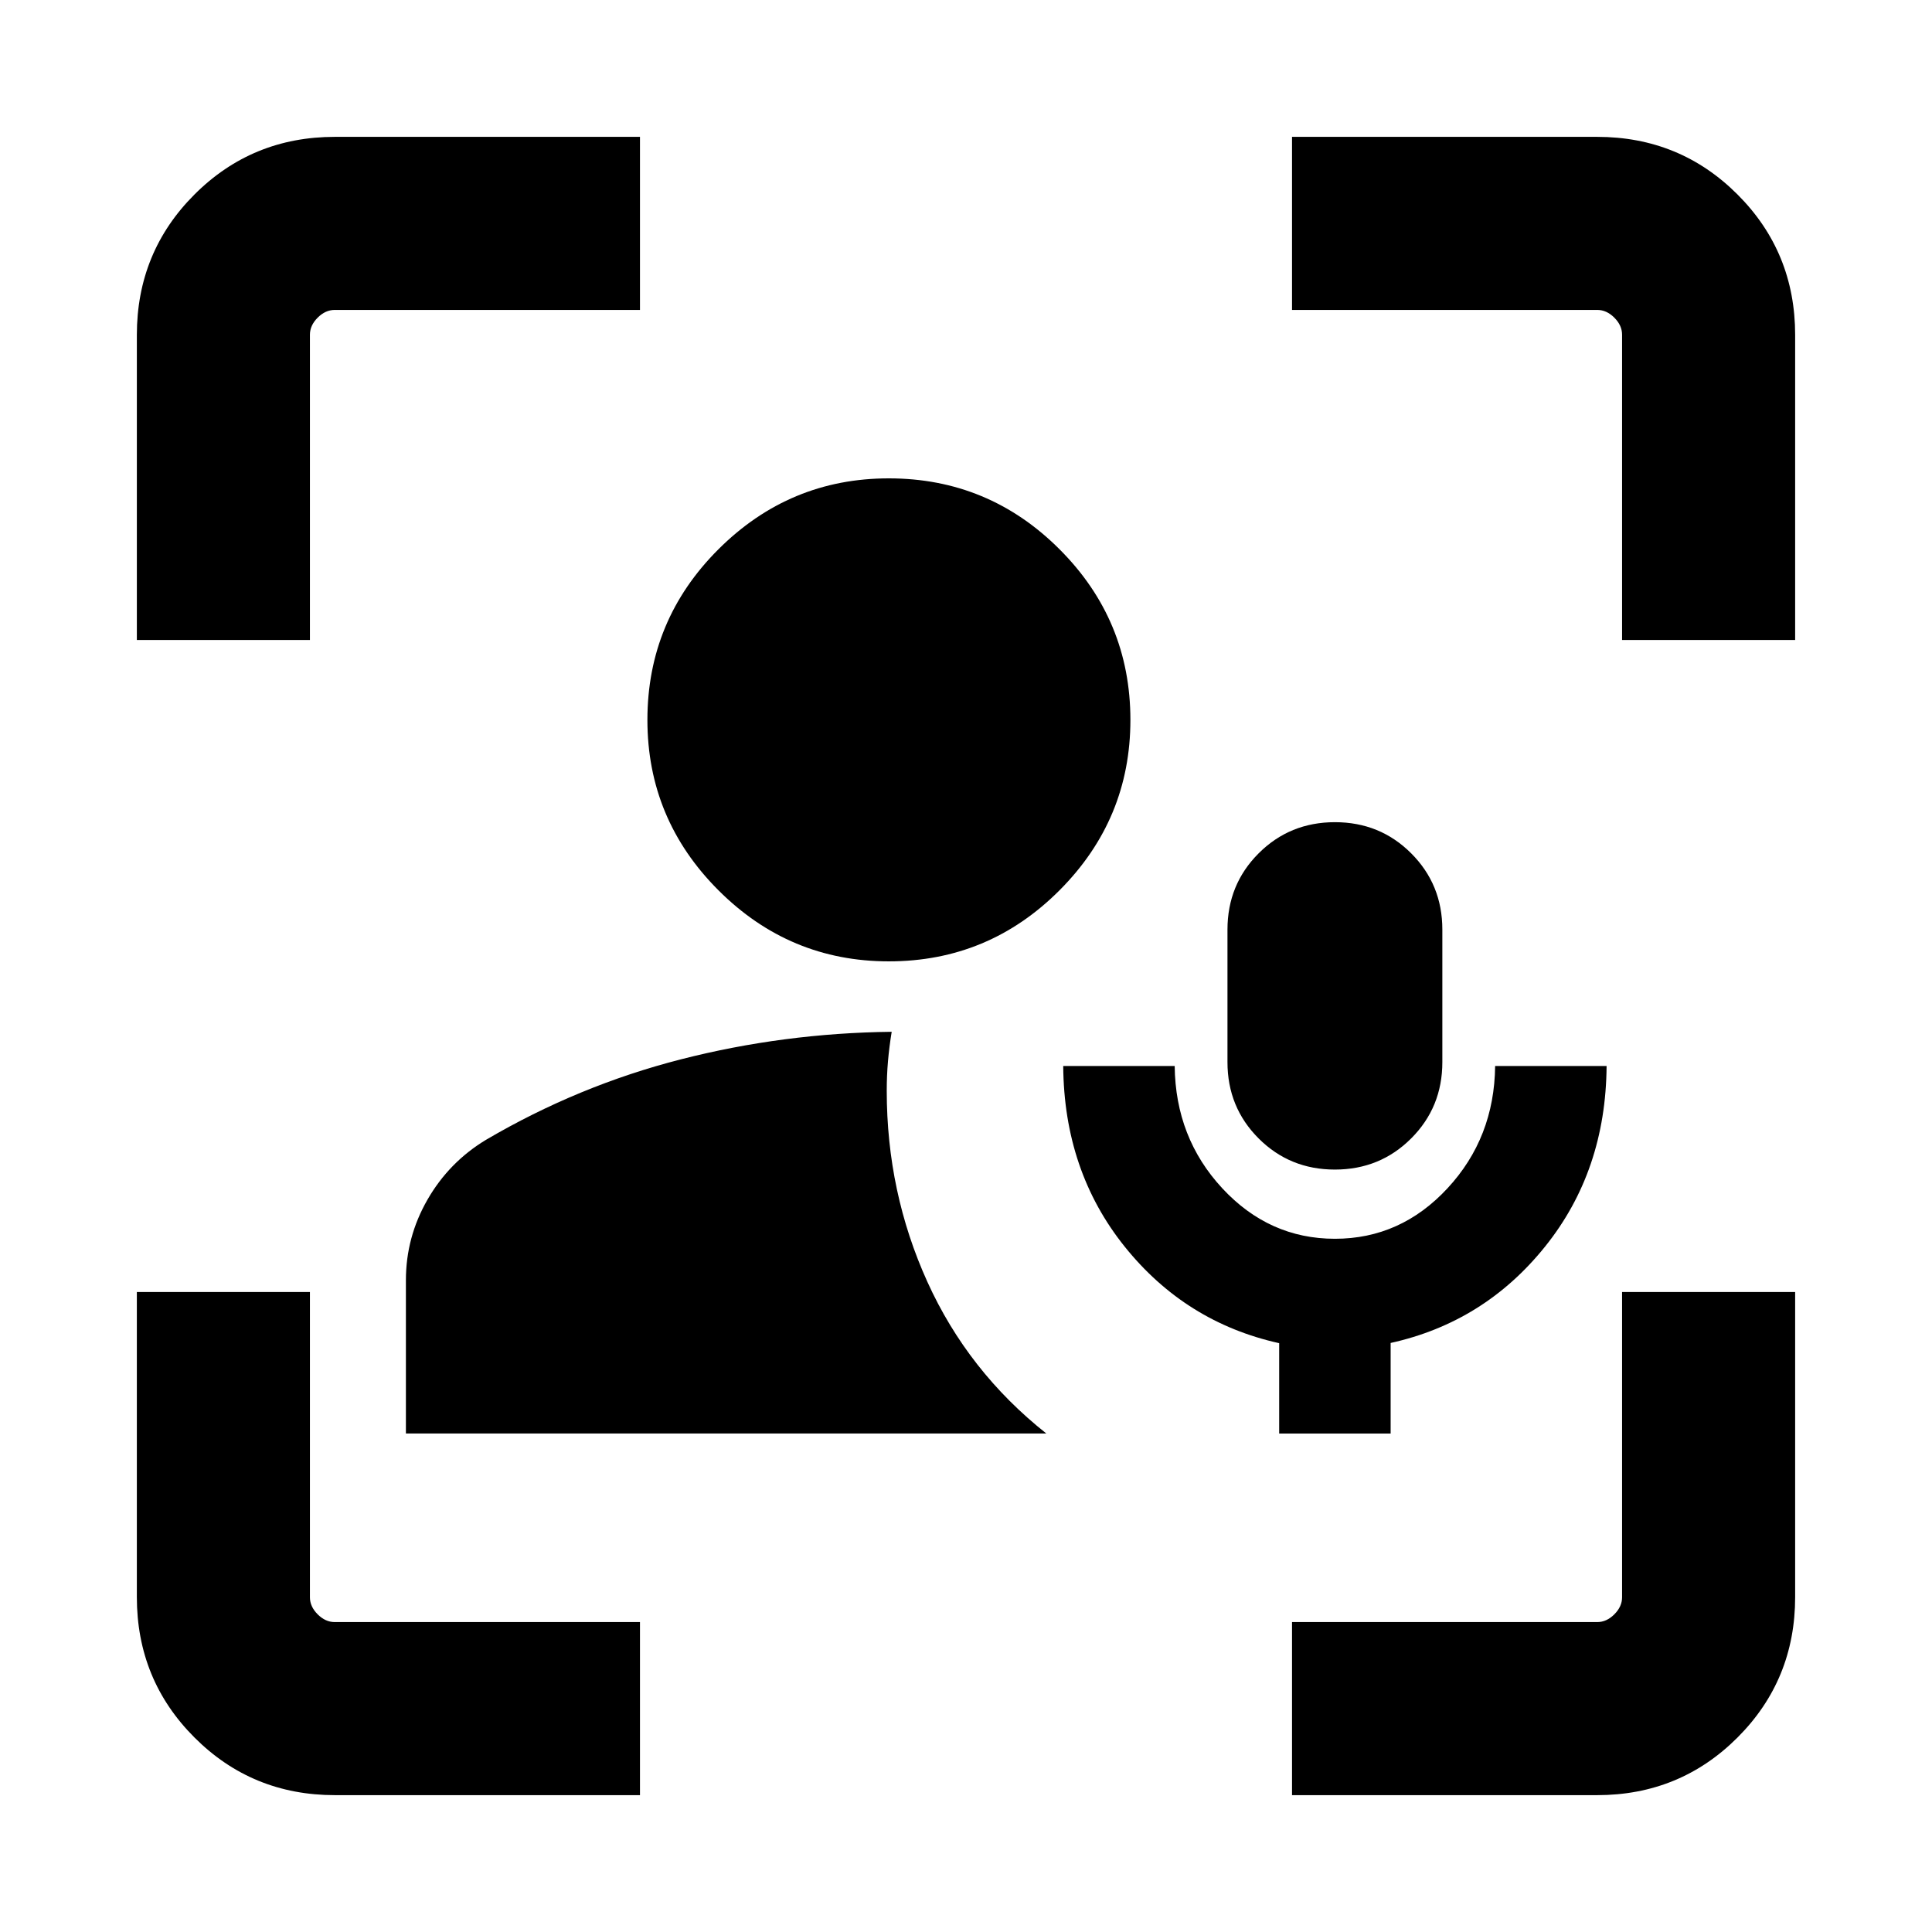 <svg xmlns="http://www.w3.org/2000/svg" height="24" viewBox="0 -960 960 960" width="24"><path d="M201.693-247.694v-76.184q0-21.356 10.707-40.003t29.062-29.734q46-27 97-40.039 51-13.038 104.615-13.653-1.231 7.514-1.846 14.653t-.615 14.653q0 50.419 20.192 94.94t59.115 75.367h-318.23Zm239.953-234.614q-49.338 0-84.646-35.307-35.307-35.308-35.307-84.646 0-49.597 35.307-84.821 35.308-35.224 84.646-35.224 49.597 0 84.821 35.224t35.224 84.821q0 49.338-35.224 84.646-35.224 35.307-84.821 35.307ZM166.436-68.001q-41.16 0-69.797-28.638Q68-125.276 68-166.436V-318H154v151.691q0 4.616 3.846 8.463 3.847 3.846 8.463 3.846H318v85.999H166.436ZM68.001-642v-151.564q0-41.16 28.638-69.797 28.637-28.638 69.797-28.638H318V-806H166.309q-4.616 0-8.463 3.846-3.846 3.847-3.846 8.463V-642H68.001ZM642-68.001V-154h151.691q4.616 0 8.463-3.846 3.846-3.847 3.846-8.463V-318h85.999v151.564q0 41.16-28.638 69.797Q834.724-68 793.564-68H642ZM806-642v-151.691q0-4.616-3.846-8.463-3.847-3.846-8.463-3.846H642v-85.999h151.564q41.16 0 69.797 28.638 28.638 28.637 28.638 69.797V-642H806ZM635.616-247.694v-44.889q-46.538-10.341-76.731-47.933-30.192-37.593-30.576-89.792h55.384q.385 35.692 23.66 60.769 23.276 25.077 55.962 25.077 32.685 0 55.954-25.102t23.654-60.744h55.384q-.385 52.154-30.582 89.743-30.198 37.588-76.725 47.872v44.999h-55.384Zm27.681-131.152q-22.426 0-37.9-15.482-15.473-15.481-15.473-37.903v-65.845q0-22.422 15.484-37.903 15.485-15.482 37.911-15.482 22.426 0 37.899 15.482 15.474 15.481 15.474 37.903v65.845q0 22.422-15.484 37.903-15.485 15.482-37.911 15.482Z"/></svg>